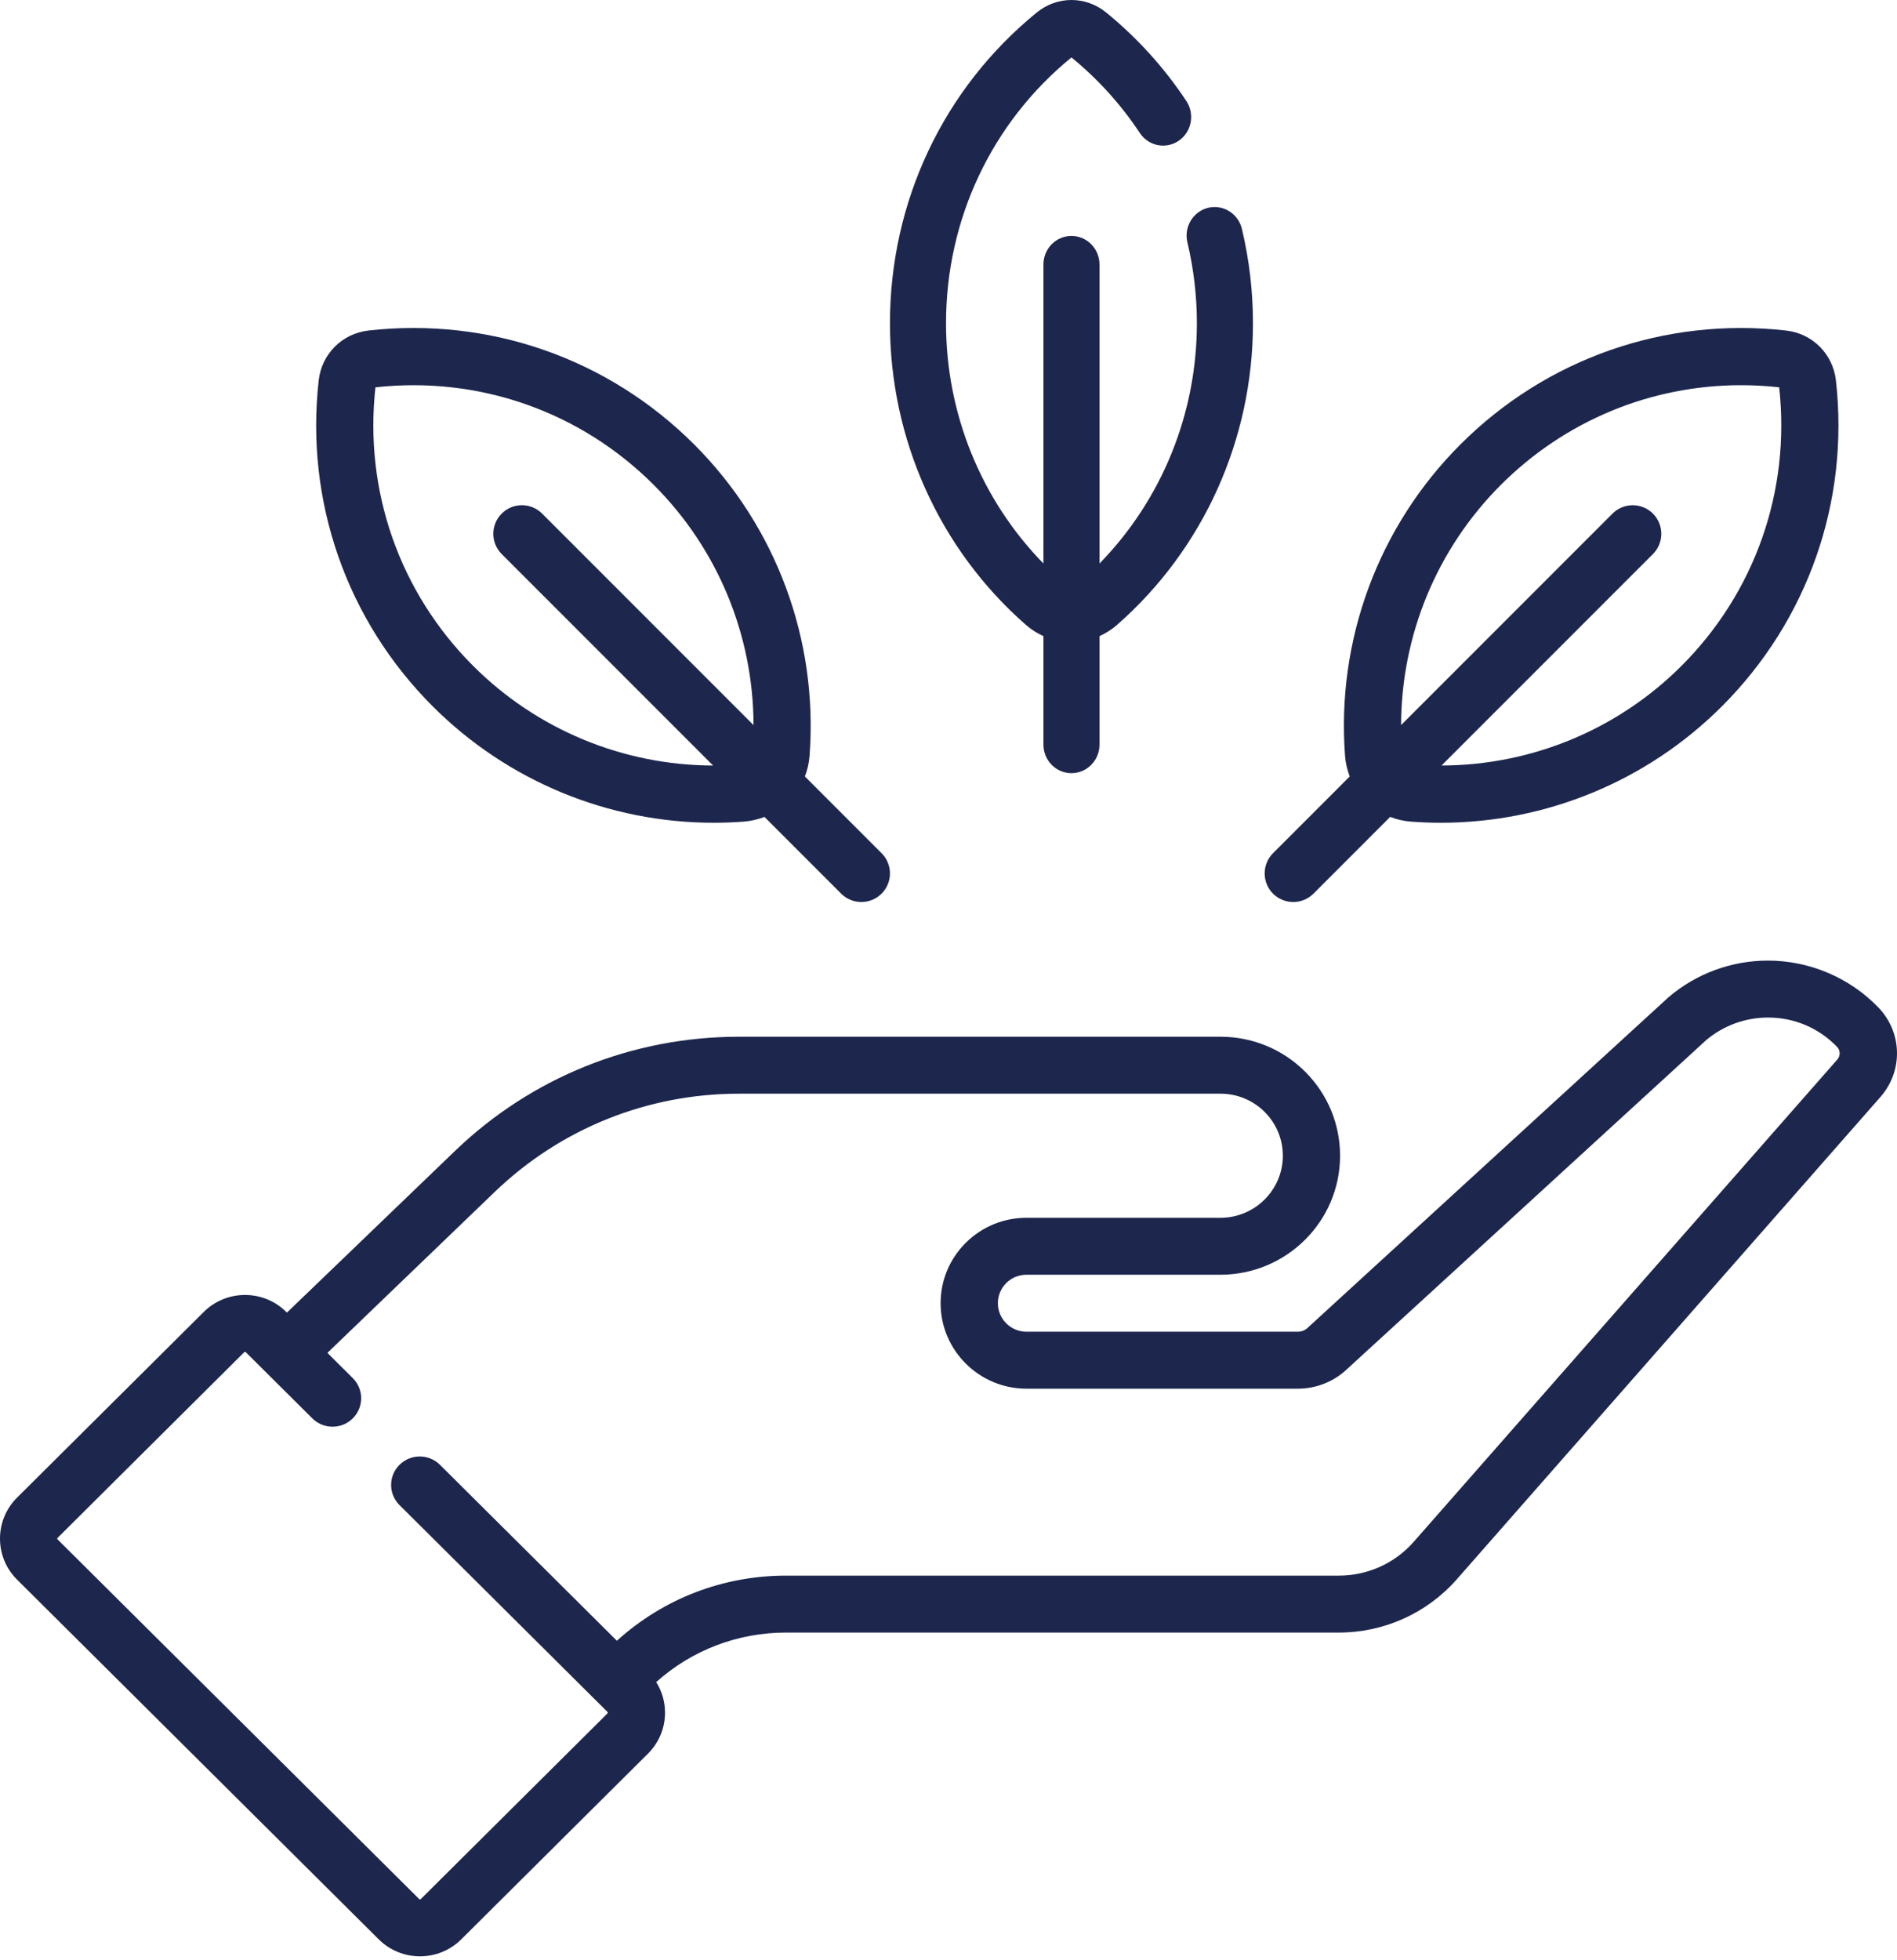 <svg width="122" height="126" viewBox="0 0 122 126" fill="none" xmlns="http://www.w3.org/2000/svg">
<path d="M65.973 40.168C66.322 40.474 66.704 40.714 67.105 40.894V47.866C67.105 48.882 67.911 49.704 68.908 49.704C69.903 49.704 70.711 48.882 70.711 47.866V40.894C71.111 40.714 71.494 40.474 71.842 40.168C77.396 35.304 80.58 28.238 80.58 20.783C80.58 18.731 80.341 16.689 79.868 14.712C79.632 13.726 78.657 13.124 77.689 13.361C76.722 13.602 76.128 14.596 76.364 15.582C76.769 17.274 76.974 19.024 76.974 20.783C76.974 26.598 74.71 32.136 70.711 36.226V17.006C70.711 15.991 69.903 15.168 68.908 15.168C67.911 15.168 67.105 15.991 67.105 17.006V36.226C63.106 32.136 60.841 26.598 60.841 20.783C60.841 14.101 63.781 7.874 68.908 3.692C70.609 5.08 72.089 6.716 73.307 8.552C73.865 9.394 74.987 9.615 75.811 9.046C76.637 8.479 76.854 7.336 76.296 6.494C74.868 4.34 73.13 2.424 71.132 0.798C69.822 -0.266 67.993 -0.266 66.684 0.798C60.678 5.682 57.235 12.966 57.235 20.783C57.235 28.238 60.42 35.304 65.973 40.168Z" fill="#1D264D"/>
<path d="M83.172 57.987C83.642 57.987 84.112 57.808 84.471 57.45L89.404 52.516C89.82 52.677 90.265 52.783 90.732 52.819C91.377 52.867 92.022 52.892 92.663 52.892C99.425 52.892 105.926 50.219 110.744 45.403C116.274 39.872 118.945 32.236 118.072 24.456C117.881 22.758 116.563 21.438 114.865 21.249C107.084 20.375 99.448 23.046 93.918 28.576C88.644 33.85 85.942 41.144 86.502 48.588C86.537 49.055 86.644 49.5 86.804 49.916L81.872 54.849C81.154 55.567 81.154 56.732 81.871 57.449C82.231 57.808 82.701 57.987 83.172 57.987ZM96.517 31.177C100.662 27.032 106.188 24.763 111.972 24.763C112.785 24.763 113.603 24.808 114.422 24.899C115.16 31.551 112.872 38.074 108.145 42.802C104.031 46.915 98.482 49.199 92.708 49.212L106.303 35.618C107.021 34.9 107.021 33.736 106.304 33.018C105.586 32.3 104.423 32.3 103.704 33.017L90.107 46.614C90.119 40.84 92.405 35.29 96.517 31.177Z" fill="#1D264D"/>
<path d="M27.824 45.403C32.641 50.219 39.142 52.892 45.904 52.892C46.546 52.892 47.191 52.867 47.835 52.819C48.302 52.783 48.747 52.677 49.164 52.516L54.097 57.45C54.456 57.808 54.926 57.987 55.396 57.987C55.867 57.987 56.337 57.808 56.696 57.449C57.414 56.731 57.414 55.566 56.696 54.849L51.763 49.916C51.924 49.5 52.03 49.056 52.064 48.588C52.625 41.144 49.922 33.85 44.648 28.577C39.118 23.047 31.483 20.376 23.702 21.248C22.004 21.439 20.685 22.758 20.496 24.455C19.623 32.237 22.293 39.872 27.824 45.403ZM24.145 24.9C30.8 24.163 37.322 26.45 42.05 31.178C46.164 35.29 48.449 40.839 48.461 46.614L34.864 33.017C34.146 32.299 32.982 32.299 32.265 33.017C31.547 33.736 31.547 34.9 32.265 35.618L45.86 49.213C40.084 49.199 34.536 46.915 30.424 42.802C25.696 38.075 23.409 31.551 24.145 24.9Z" fill="#1D264D"/>
<path d="M120.796 64.76C118.951 62.848 116.365 61.753 113.703 61.753C111.367 61.753 109.101 62.583 107.326 64.093C107.308 64.108 107.291 64.122 107.274 64.138L84.039 85.414C83.879 85.542 83.679 85.613 83.473 85.613H66.017C65.001 85.613 64.175 84.79 64.175 83.78C64.175 83.291 64.366 82.83 64.71 82.486C65.06 82.14 65.524 81.948 66.017 81.948H78.486C82.73 81.948 86.182 78.518 86.182 74.299C86.182 72.256 85.383 70.336 83.928 68.886C82.473 67.443 80.54 66.648 78.486 66.648H47.53C40.674 66.648 34.186 69.256 29.258 73.993L18.453 84.383L18.408 84.338C16.946 82.886 14.569 82.886 13.107 84.338L1.098 96.277C0.39 96.981 0 97.917 0 98.913C0 99.909 0.39 100.846 1.098 101.549L24.36 124.676C25.091 125.402 26.051 125.765 27.01 125.765C27.971 125.765 28.931 125.402 29.662 124.676L41.67 112.737C42.379 112.033 42.769 111.097 42.769 110.101C42.769 109.395 42.569 108.721 42.202 108.135C44.5 106.079 47.444 104.952 50.554 104.952H86.108C89.014 104.952 91.777 103.704 93.689 101.529L120.935 70.52C122.406 68.843 122.347 66.367 120.796 64.76ZM118.163 68.112L90.918 99.12C89.705 100.5 87.952 101.291 86.108 101.291H50.554C46.495 101.291 42.657 102.776 39.673 105.479L28.296 94.168C27.576 93.453 26.411 93.454 25.692 94.169C24.974 94.884 24.974 96.042 25.693 96.757L38.323 109.313C38.327 109.316 38.33 109.321 38.334 109.325C38.339 109.331 38.346 109.336 38.352 109.341L39.068 110.054C39.075 110.06 39.088 110.073 39.088 110.101C39.088 110.129 39.075 110.142 39.068 110.149L27.06 122.087C27.033 122.113 26.989 122.113 26.962 122.087L3.7 98.96C3.694 98.954 3.681 98.941 3.681 98.913C3.681 98.886 3.694 98.872 3.701 98.867L15.708 86.927C15.735 86.901 15.779 86.901 15.806 86.927L20.086 91.182C20.805 91.897 21.971 91.897 22.688 91.182C23.407 90.467 23.406 89.308 22.688 88.594L21.056 86.971L31.816 76.625C36.054 72.552 41.634 70.309 47.529 70.309H78.486C79.559 70.309 80.568 70.725 81.326 71.475C82.084 72.231 82.502 73.234 82.502 74.299C82.502 76.499 80.701 78.288 78.486 78.288H66.016C64.544 78.288 63.158 78.858 62.108 79.898C61.067 80.936 60.493 82.315 60.493 83.78C60.493 86.808 62.971 89.274 66.016 89.274H83.473C84.562 89.274 85.62 88.885 86.449 88.18C86.466 88.166 86.483 88.151 86.5 88.135L109.74 66.855C110.846 65.926 112.253 65.414 113.703 65.414C115.393 65.414 116.969 66.082 118.141 67.295C118.361 67.522 118.371 67.874 118.163 68.112Z" fill="#1D264D"/>
</svg>
